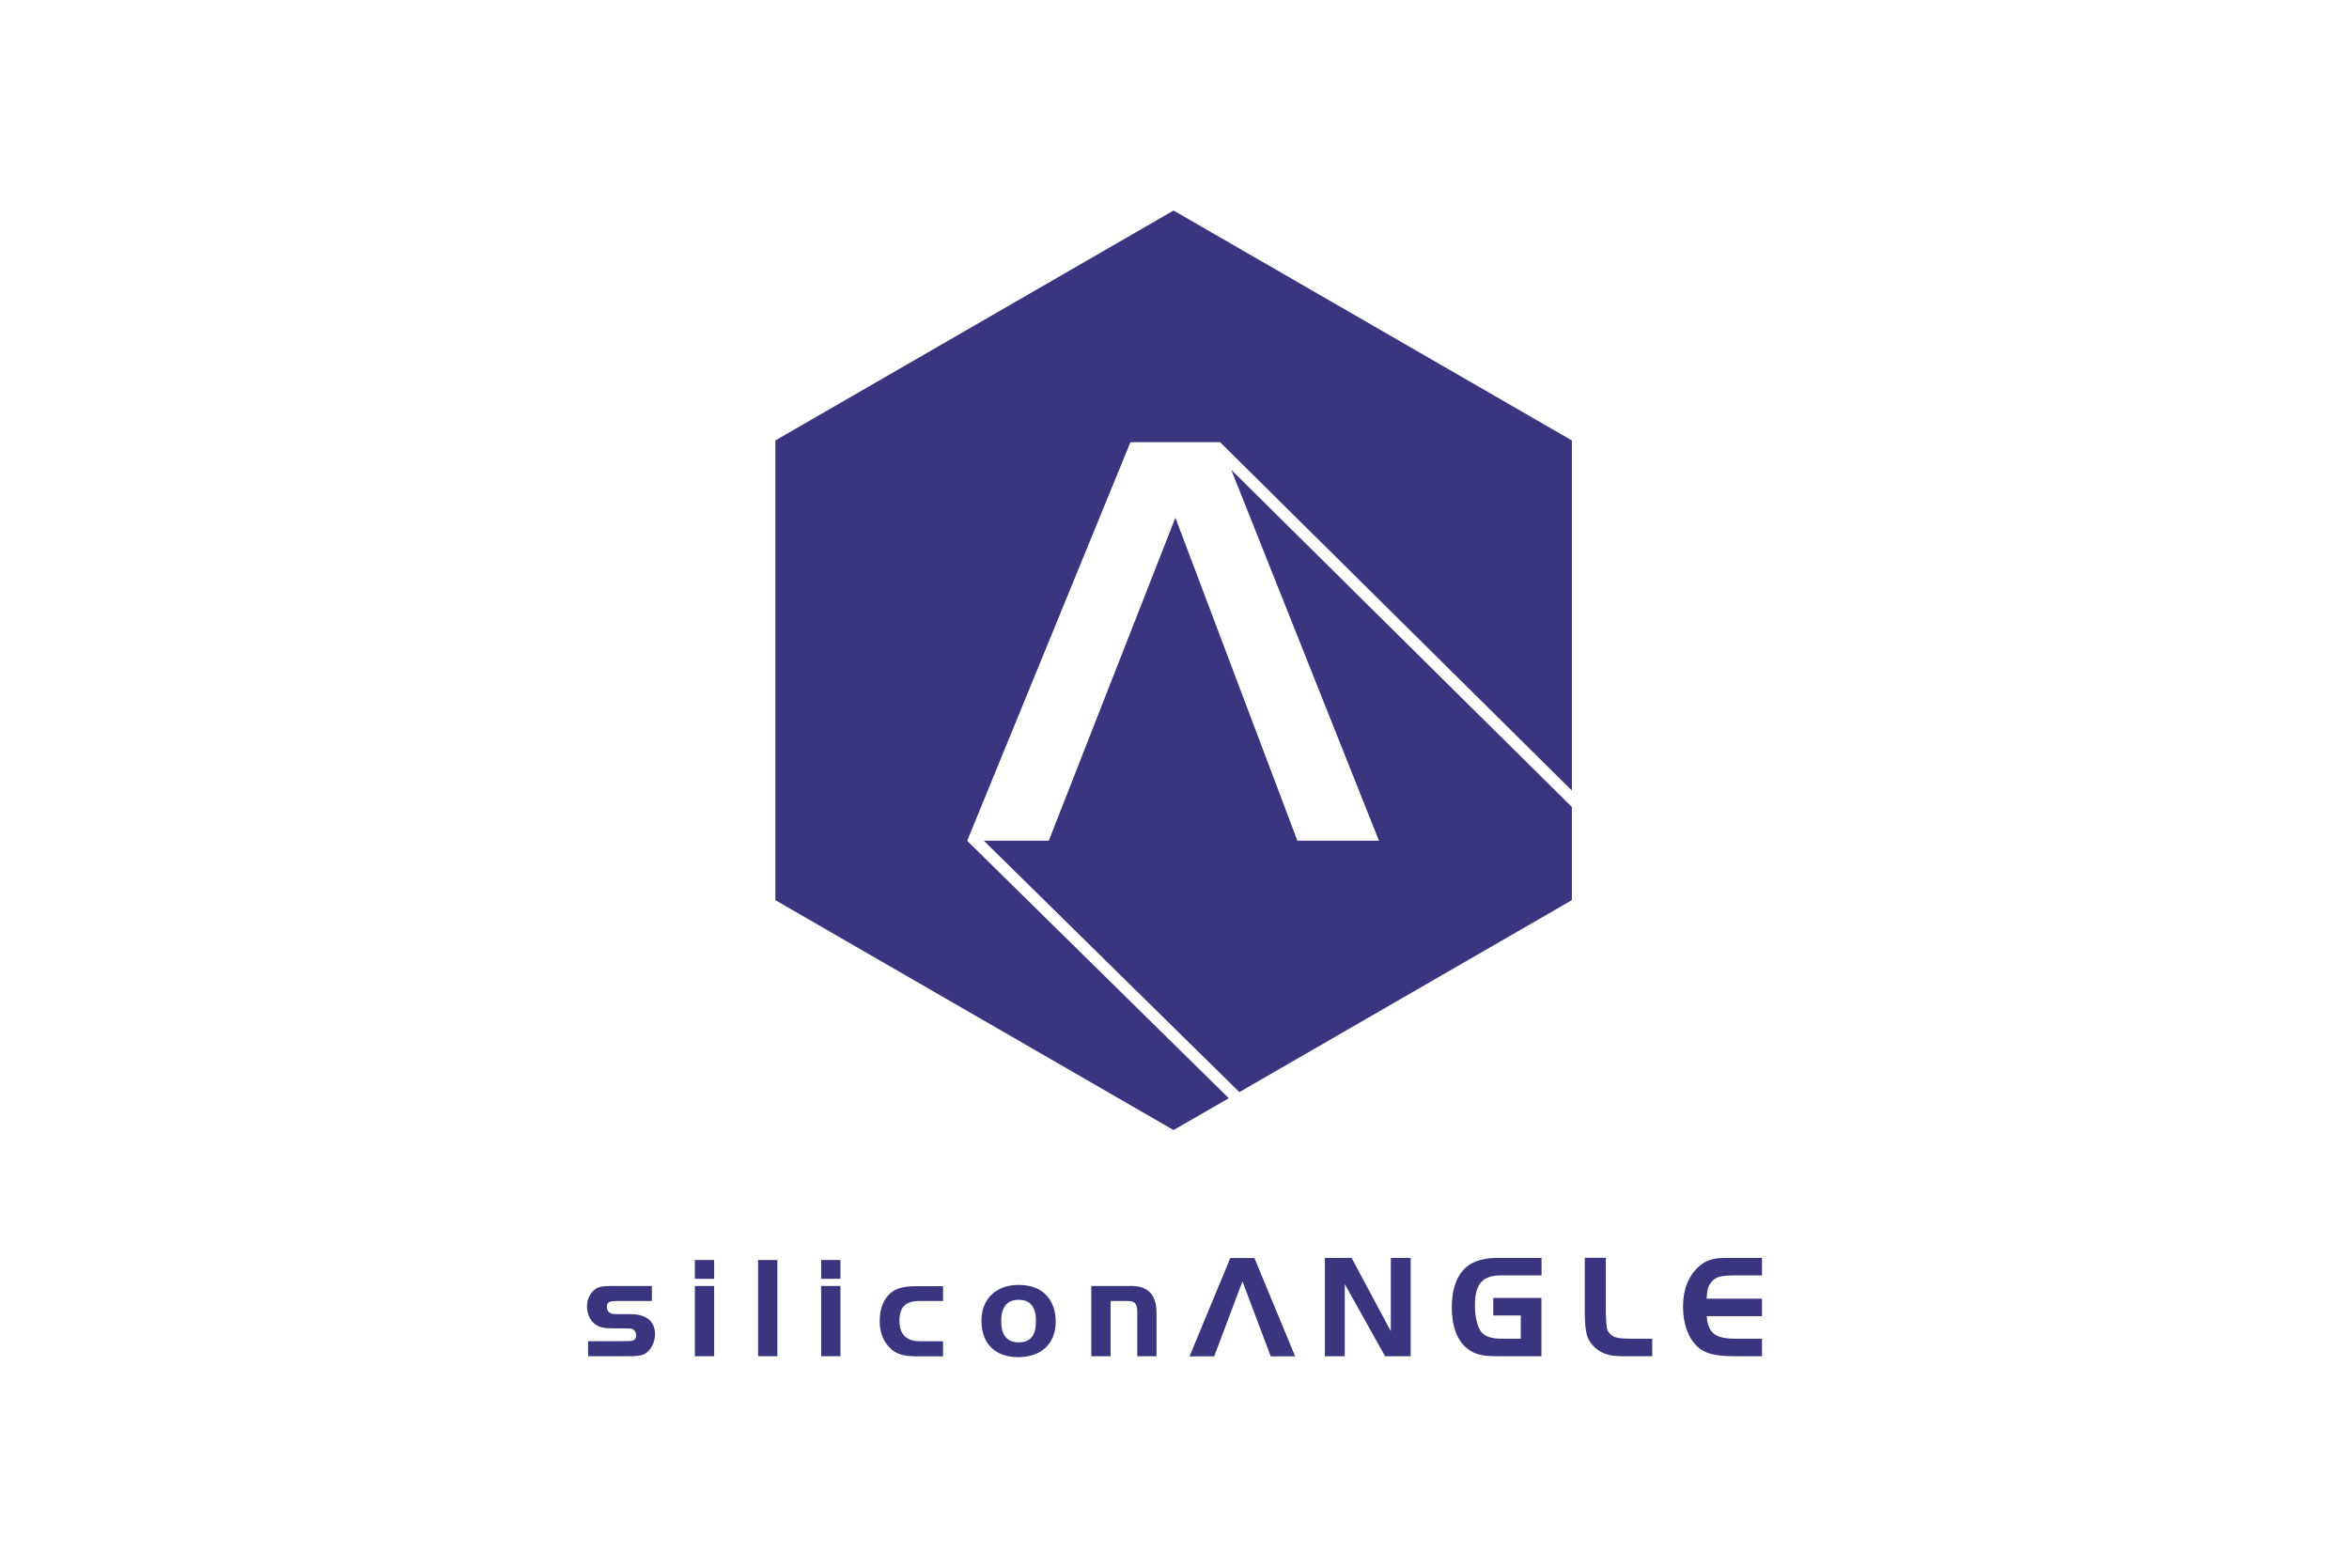 <?xml version="1.0" encoding="UTF-8"?> <svg xmlns="http://www.w3.org/2000/svg" id="Layer_1" width="599.76" height="400.32" viewBox="0 0 599.76 400.32"><defs><style>.cls-1{fill:#3a357e;}</style></defs><path class="cls-1" d="m166.44,332.22h-8.76c-2.22,0-2.73.3-2.73,1.59,0,.66.27,1.14.81,1.47.33.21.87.3,2.4.3h2.91c3.93,0,6.18,1.83,6.18,5.13,0,2.13-1.14,4.26-2.76,5.07-.75.42-1.98.54-4.17.54h-10.17v-3.84h8.76c1.62,0,2.22-.03,2.64-.15.51-.12.87-.66.87-1.35s-.33-1.29-.84-1.56c-.36-.18-.87-.21-2.13-.21h-3.03c-2.28,0-3.36-.27-4.41-1.02-1.32-.93-2.13-2.64-2.13-4.56,0-1.74.69-3.27,1.95-4.32.84-.66,1.95-.93,4.08-.93h10.53s0,3.84,0,3.84Z"></path><path class="cls-1" d="m177.42,321.75h4.92v4.8h-4.92v-4.8Zm4.92,6.63v17.94h-4.92v-17.94h4.92Z"></path><path class="cls-1" d="m193.56,346.32v-24.57h4.92v24.57h-4.92Z"></path><path class="cls-1" d="m209.67,321.75h4.92v4.8h-4.92v-4.8Zm4.92,6.63v17.94h-4.92v-17.94h4.92Z"></path><path class="cls-1" d="m240.75,332.22h-5.88c-3.69,0-5.22,1.5-5.22,5.13,0,1.95.6,3.36,1.8,4.23.99.69,1.92.93,3.99.93h5.34v3.84h-6.75c-3.6,0-5.49-.66-7.11-2.46-1.56-1.74-2.31-3.87-2.31-6.54,0-3.12.96-5.61,2.76-7.14,1.47-1.26,3.36-1.77,6.66-1.77h6.75v3.84-.06h-.03Z"></path><path class="cls-1" d="m267.39,330.99c1.47,1.77,2.16,3.9,2.16,6.54,0,5.55-3.69,9.03-9.57,9.03s-9.39-3.42-9.39-9.36c0-5.49,3.72-9.09,9.45-9.09,3.27,0,5.73.96,7.32,2.88h.03Zm-11.76,6.42c0,3.54,1.5,5.37,4.5,5.37s4.38-1.8,4.38-5.46-1.5-5.4-4.41-5.4-4.47,1.8-4.47,5.49Z"></path><path class="cls-1" d="m288.12,328.38c4.86-.21,7.17,2.04,7.17,6.9v11.04h-4.92v-11.61c0-1.8-.75-2.55-2.55-2.49h-4.26v14.1h-4.92v-17.94h9.51s-.03,0-.03,0Z"></path><path class="cls-1" d="m317.22,327.24l-7.2,19.11h-6.3l10.41-25.11h6.15l10.41,25.11h-6.24l-7.2-19.11h-.03Z"></path><path class="cls-1" d="m343.35,346.32h-5.07v-25.11h6.81l10.02,18.72v-18.72h5.07v25.11h-6.54l-10.29-18.42v18.42Z"></path><path class="cls-1" d="m393.57,331.41v14.91h-11.22c-3.87,0-5.88-.48-7.71-1.95-2.55-2.01-3.96-5.64-3.96-10.5s1.38-8.46,3.93-10.5c1.8-1.44,4.41-2.16,7.98-2.16h11.01v4.47h-10.35c-4.77,0-6.66,2.19-6.66,7.68,0,3.06.69,5.7,1.74,6.9,1.02,1.08,2.61,1.59,5.13,1.59h4.83v-5.94h-7.02v-4.47h12.36-.06v-.03Z"></path><path class="cls-1" d="m410.01,321.21v14.1c.15,4.17.24,4.44,1.23,5.46,1.02.87,2.22,1.08,5.49,1.08h5.13v4.47h-5.7c-4.92.09-6.6-.33-8.73-2.01-2.22-2.01-2.76-3.78-2.79-9.03v-14.1h5.37v.03Z"></path><path class="cls-1" d="m449.85,325.68h-6.96c-3.78.03-4.89.39-6.06,1.86-.75,1.05-.93,1.68-1.08,4.08h14.13v4.47h-14.13c.42,4.38,2.22,5.76,7.38,5.76h6.75v4.47h-6.96c-5.13,0-7.71-.69-9.63-2.55-2.31-2.22-3.57-5.85-3.57-10.14s1.35-7.8,4.02-10.2c1.86-1.65,3.63-2.22,7.11-2.22h9.03v4.47h-.03Z"></path><polygon class="cls-1" points="299.64 53.76 197.97 112.47 197.97 229.86 299.64 288.57 313.74 280.44 246.96 214.71 246.96 214.68 246.96 214.68 288.63 112.92 311.55 112.92 311.61 113.01 401.34 201.87 401.34 112.47 299.64 53.76"></polygon><polygon class="cls-1" points="401.34 206.07 314.37 119.97 352.08 214.68 331.26 214.68 300.12 132.24 300.09 132.24 267.78 214.68 251.19 214.68 316.44 278.88 401.34 229.86 401.34 206.07"></polygon></svg> 